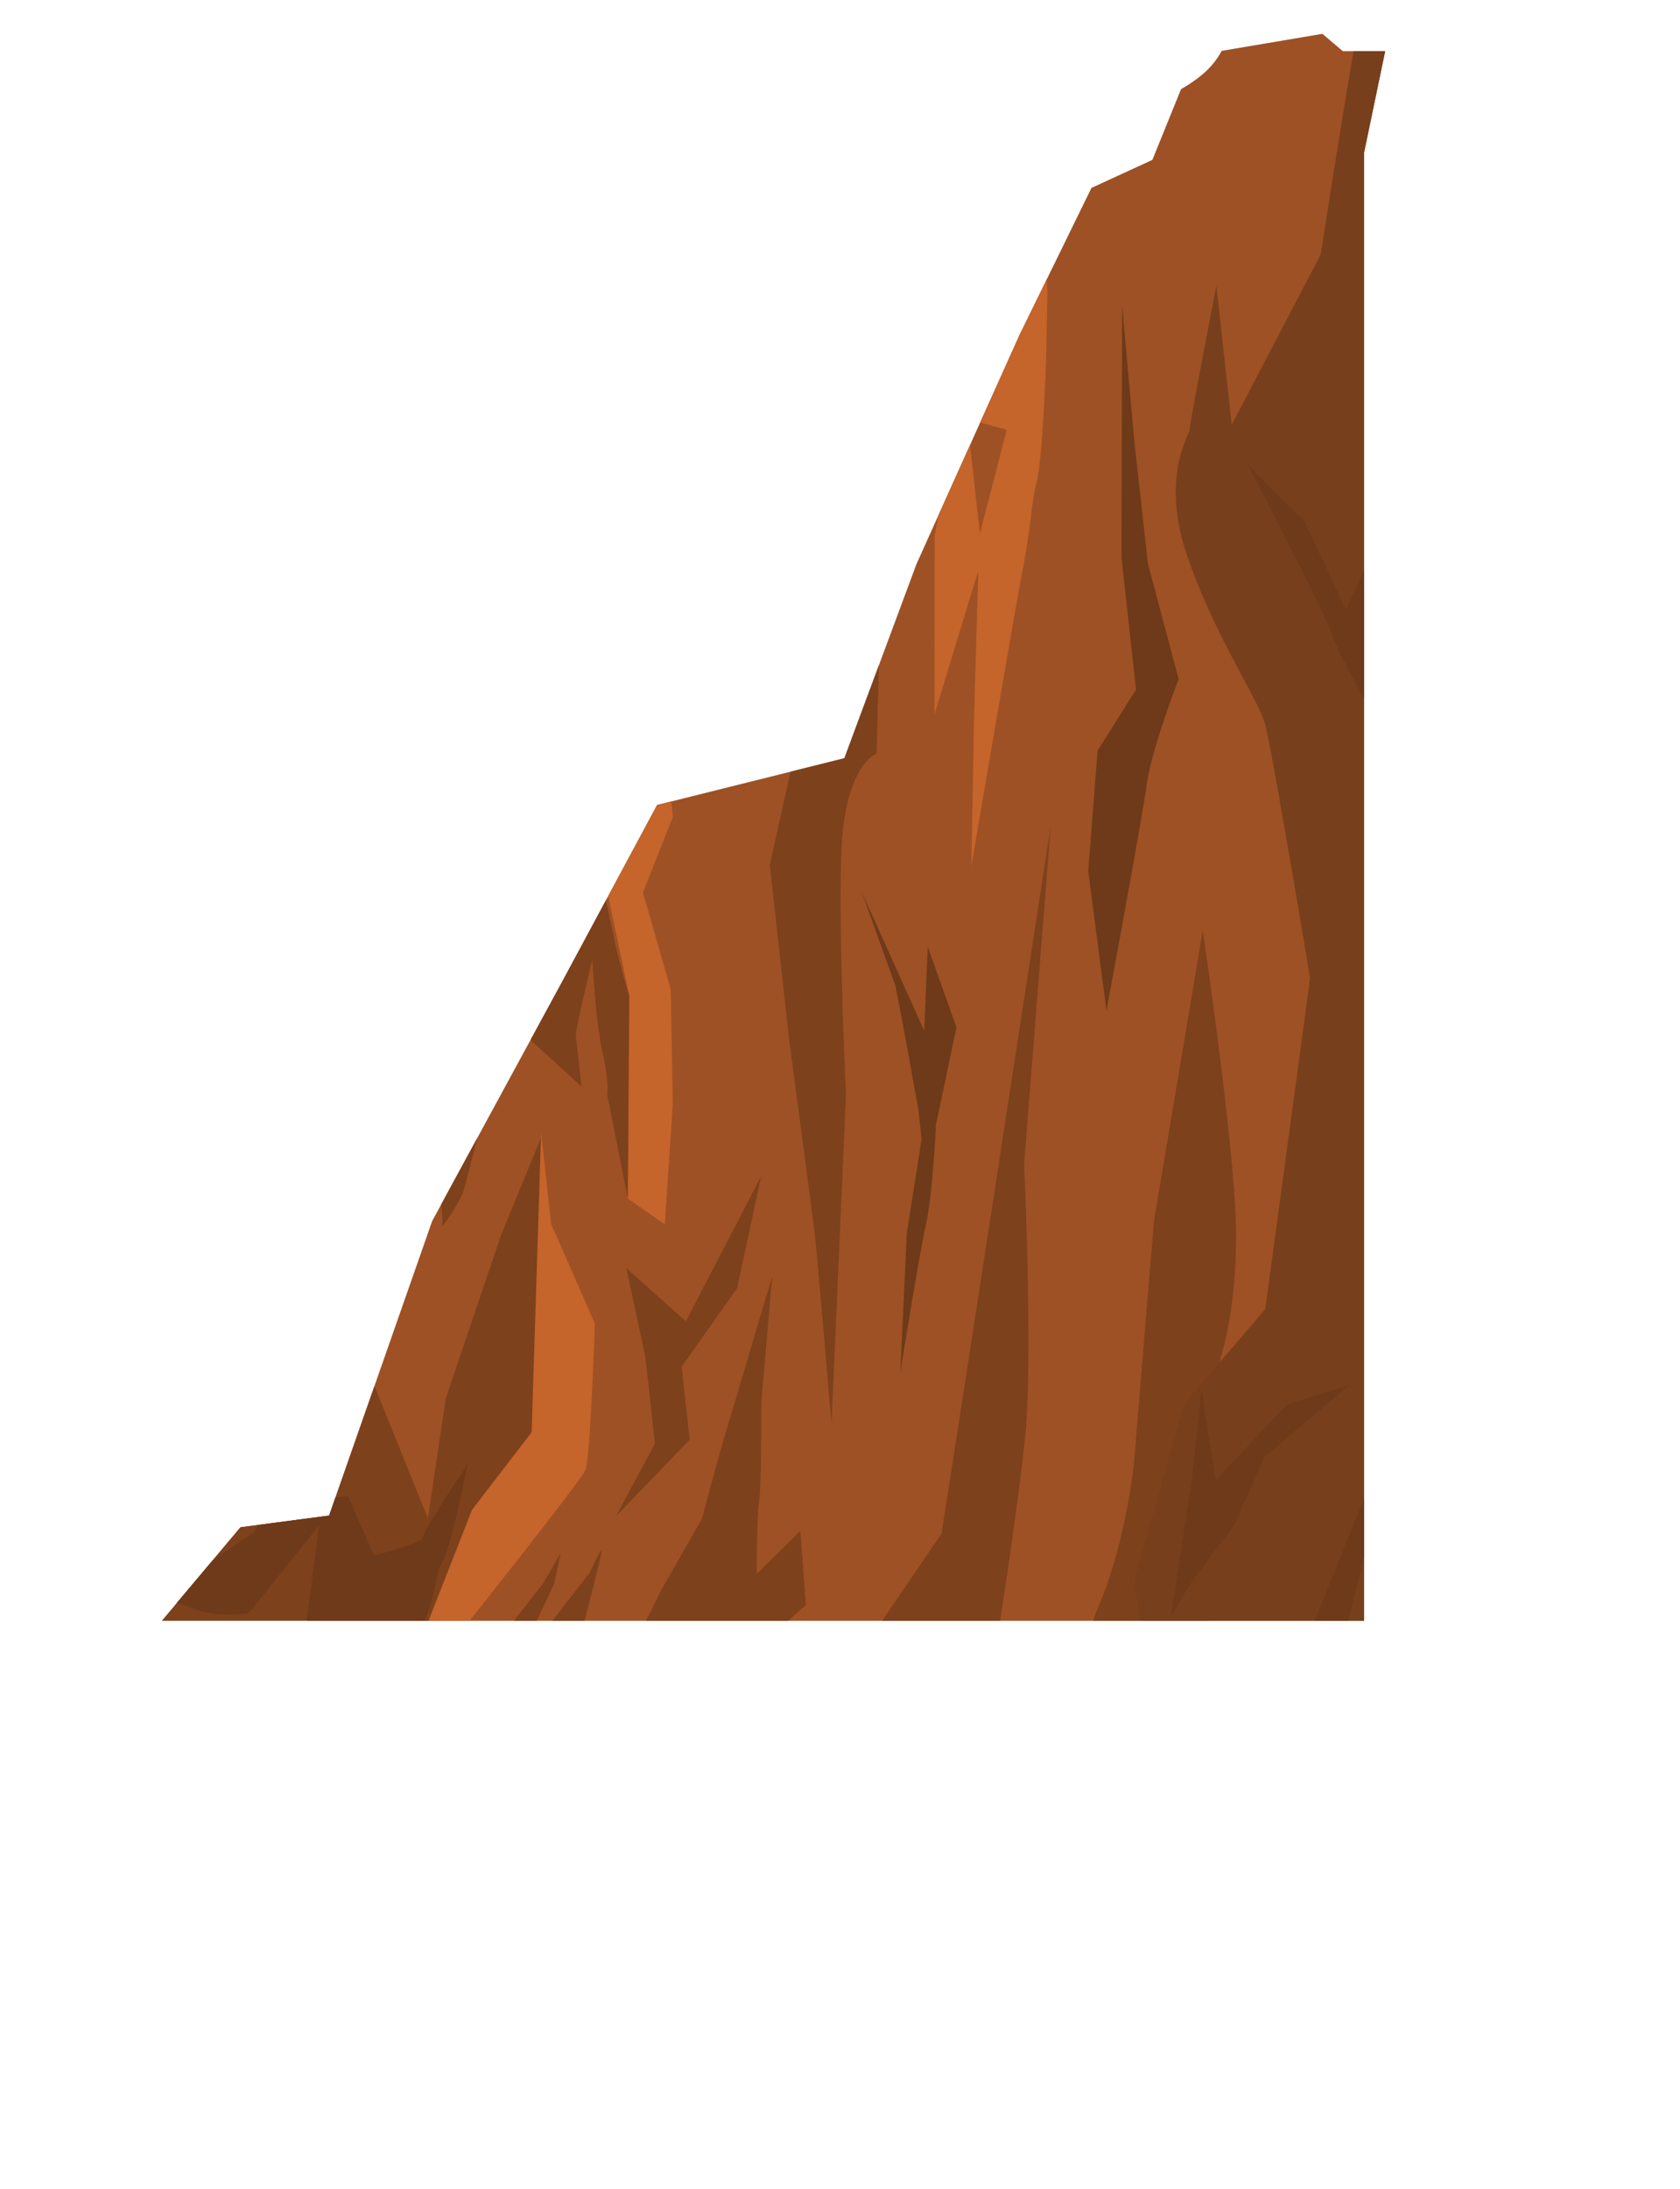 <svg xmlns="http://www.w3.org/2000/svg" xmlns:xlink="http://www.w3.org/1999/xlink" viewBox="0 0 585.38 762.51"><defs><style>.cls-1{fill:none;}.cls-2{clip-path:url(#clip-path);}.cls-3{fill:#9e5124;}.cls-4{fill:#7d411c;}.cls-5{fill:#783f1c;}.cls-6{fill:#c5642b;}.cls-7{fill:#6e3a19;}</style><clipPath id="clip-path" transform="translate(56.38 4.32)"><polygon id="hill" class="cls-1" points="418.9 560.18 0 560.18 27.41 527.61 58.3 523.54 94.2 420.96 139.76 337.11 172.58 276.05 237.83 259.77 262.93 192.2 298.83 112.42 323.93 61.13 345.16 51.36 360.99 12.29 395.57 0 411.53 13.51 426.27 13.51 418.9 48.92 418.9 560.18"/></clipPath></defs><g id="Layer_2" data-name="Layer 2"><g id="landscape"><g id="page_02"><g id="Hill-2" data-name="Hill"><g class="cls-2"><path class="cls-3" d="M529,750.2l-10.53,6a11.31,11.31,0,0,1-8.58,1.88c-32.75-2.82-64.72-11.3-96.37-20.2-3.95-1.11-8-2.3-11.21-4.93-6.2-5.19-2-11-4.28-17.38-1.19-3.34-3.44-6.16-5.66-8.91l-17.63,3c-1.19.21-2.6.33-3.41-.56s-.59-2-.73-3c-.5-4.43-5.55-6.88-10-7.11s-9,.87-13.32-.18-8.35-5.72-6.42-9.73c-4.28.18-8.8.25-12.53-1.84s-6.1-7.19-3.85-10.81a14.11,14.11,0,0,1,2.42-2.7h0c1.57-1.42,3.24-2.75,3.85-4.29a3.21,3.21,0,0,0,0-2.38c-.7-1.75-2.77-2.49-4.61-2.83-3.41-.63-7.24-.82-10.68-1.59-3.59-.79-6.73-2.2-8.5-5.34-1.06-1.87-1.38-4.06-2.26-6-2.63-5.81-9.52-8.24-15.78-9.38-3.11-.56-6.33-1-9.39-1.84a21.56,21.56,0,0,1-7.64-3.55c-.28-.2-.55-.42-.83-.66-2-1.79-3.56-4.12-5.63-5.86-2.54-2.14-5.73-3.27-8.9-4.27a154.34,154.34,0,0,0-23.06-5.38c-4.35-.67-9.74-2-10.63-6.33-.44-2.09.24-4.71-1.43-6-1.17-.91-2.84-.59-4.3-.33A33.79,33.79,0,0,1,190.52,601a2.56,2.56,0,0,1-1-1.31c-.2-.92.58-1.74,1.17-2.48a7.28,7.28,0,0,0-.6-9.28c-2.42-2.39-8.44-2.54-11.68-1.57-3,.89-6.11,1.8-9.18,1.4l-.18,0c-3.15-.47-6.28-2.74-6.64-5.88,0-.4,0-.8-.1-1.18a2.26,2.26,0,0,0-.18-.69c-.63-1.49-2.61-1.73-4.21-1.75-5.84-.06-11.67-.19-17.49-.43q-18.84-.67-37.6-2.53c-2.32-.22-4.63-.47-7-.72-1.08-.1-2.16-.22-3.24-.34-1.35-.16-3-.57-3.75-1.54a2,2,0,0,1-.44-1.09,2.46,2.46,0,0,1,.76-1.94v0c.65-.71,1.58-1.31,2.33-2a5.13,5.13,0,0,0,.64-.69,3.87,3.87,0,0,0,.72-1.8,5.36,5.36,0,0,0-.65-3.15,6,6,0,0,0-1.36-1.72c-1.89-1.63-4.44-2.19-6.89-2.63a147.49,147.49,0,0,0-43.59-1.36c-9.2,1.07-18.73,3-27.58.24-2.9-.91-5.67-2.31-8.69-2.66a16.31,16.31,0,0,0-3.35,0,51.47,51.47,0,0,0-6.62,1.25c-16.5,3.7-33.62,3.16-50.51,2.61,7.25-5.21,16.88-6.17,24.83-10l0,0a27.2,27.2,0,0,0,5.38-3.35l.33-.29c5.69-4.82,7.59-12.17,10.37-19.16,2.52-.22,4.4-2.46,5.57-4.71s2-4.78,3.89-6.5c2.56-2.36,6.48-2.72,9.06-5,1.79-1.62,2.69-4,3.53-6.25,1.23-3.29,2.45-6.6,3.67-9.89A32.16,32.16,0,0,0,11.93,487a32,32,0,0,0,.24-6.27q-.35-11.75-.69-23.52a33.91,33.91,0,0,1,.31-7.4c.81-4.44,3.3-8.42,4.05-12.86C18,424,5.12,411.51,8.78,398.9a16.7,16.7,0,0,0,1-4.09,10.78,10.78,0,0,0-.86-4c-1.62-4.63-3.66-7.48-5.14-12.15-.85-2.76-1.73-5.59-1.53-8.47a20.64,20.64,0,0,1,2-6.78,75.49,75.49,0,0,1,35.45-37.5,14.5,14.5,0,0,0,9.85-3.21,13.15,13.15,0,0,0,2.13-2.09c2-2.39,3.38-5.62,6.33-6.54,3.85-1.2,8.7,2.17,11.78-.3l.19-.15a9.13,9.13,0,0,0,1.89-3.1,6.15,6.15,0,0,1,1.72-2.42,6.92,6.92,0,0,1,4.08-.82q10.47.14,20.93.25a36.45,36.45,0,0,0,8-.49,36.49,36.49,0,0,0,9.09-3.8c9.11-4.81,18.5-9.87,24.75-18.07a13,13,0,0,0,2.34-4.19,25.79,25.79,0,0,0,.55-5.43,22.17,22.17,0,0,1,4.06-11.26,36.06,36.06,0,0,0,3.46-4.92c2.11-4.25.2-9.72,1.29-14.34A28.94,28.94,0,0,1,168,225.68a21.36,21.36,0,0,1,11.57-2c2.8.37,5.52,1.42,8.33,1.21s5.23-1.58,7.61-2.94l24.93-14.12a47.75,47.75,0,0,0,7.7-5,18.13,18.13,0,0,0,2.93-3.13c3.08-4.2,4-9.64,6.82-14s9.48-7.21,13.13-3.5c.07-2,.19-4,.37-6h0s0,0,0,0,0,0,0,0c1.16-13.7,4.58-27.19,8-40.55h0c.06-.23.12-.43.18-.66a101.82,101.82,0,0,1,2.89-9.8,33,33,0,0,1,5.41-10c5.42-6.56,13.81-9.94,19.86-15.92,4.55-4.48,7.5-10.11,10.15-16,0,0,0,0,0,0,2.05-4.55,3.92-9.25,6.2-13.64a77.63,77.63,0,0,1,14.78-19.67,93.5,93.5,0,0,1,21.47-15.57c7.61-4,16.16-7.51,22.5-13a27.74,27.74,0,0,0,6.48-8l47.38-8L431,3,444.61.73l1.25,11.18,34.4,305.5,3,26.43h0Z" transform="translate(56.38 4.32)"/><path class="cls-4" d="M251.05,182.16l-2,76s-11.45,3.73-12.33,36,1.69,82.37,1.69,82.37l-5.06,115.14s-4.79-56.75-5.74-65.28-9-68.42-9-68.42l-6.75-61.06,17.32-78-1-16.09a18.13,18.13,0,0,0,2.93-3.13c3.08-4.2,4-9.64,6.82-14S247.4,178.45,251.05,182.16Z" transform="translate(56.38 4.32)"/><path class="cls-4" d="M89.16,569.65c-.48,1.24-.76,1.94-.76,1.94A2.46,2.46,0,0,1,89.16,569.65Z" transform="translate(56.38 4.32)"/><path class="cls-4" d="M132.32,391.55l-2.85,108.31s-18.38,21.58-20.64,28c-1.58,4.5-10.53,28.25-15.74,42.06a5.93,5.93,0,0,0-1.37-1.79,9.11,9.11,0,0,0-3.17-1.81c-1.2-.45-2.49-1.24-3.73-1-11.48,2.61-21.73-2.91-32.64-2.47-3.66.14-7.34.43-11,.86-3.46.41-7,.94-10.48,1.28-5.79.6-11.59.67-17.11-1.14-2.91-1-5.68-2.43-8.7-2.81a16.41,16.41,0,0,0-3.36,0,48.34,48.34,0,0,0-6.62,1.28,131.89,131.89,0,0,1-26.45,2.94c-8,.16-16.08-.15-24.07-.46l49.28-14.16L15,528.39l16.72-18.73s16.43-39.23,16.8-44.73,4.36-32.2,4.36-32.2l14.23-67.91,5.17,46.75s-2.33,32.6-2,35.42l3.35,30.27,19.08,47.26,6.25-41.84,19.37-57.19Z" transform="translate(56.38 4.32)"/><path class="cls-4" d="M97.42,423.37a1.19,1.19,0,0,1,.18-.25.67.67,0,0,1-.09.14Z" transform="translate(56.38 4.32)"/><path class="cls-4" d="M153.25,297c.16,8.14,2.61,16.88,4.27,25.17s5.38,20.48,5.38,20.48l-.51,70.51-7.2-36.29s.74-4.53-1.62-14.65S150,329.87,150,329.87s-5.94,24.72-5.75,26.42l2,17.83L128.61,358s.61-19.1-2.41-21.73-7.65,15.68-11,32.36-8.07,34.26-9.62,40.37c-1.24,4.85-6.65,12.29-8,14.1,1.33-3.1-4-33.54-4-33.54l-7.89-33.23-2.87-26L71.88,310.5a6.15,6.15,0,0,1,1.72-2.42,6.92,6.92,0,0,1,4.08-.82q10.47.14,20.93.25a36.45,36.45,0,0,0,8-.49,36.49,36.49,0,0,0,9.09-3.8c9.11-4.81,18.5-9.87,24.75-18.07a13,13,0,0,0,2.34-4.19,25.79,25.79,0,0,0,.55-5.43,22.17,22.17,0,0,1,4.06-11.26,36.06,36.06,0,0,0,3.46-4.92c2.11-4.25.2-9.72,1.29-14.34l3.34,30.2S153.09,288.82,153.25,297Z" transform="translate(56.38 4.32)"/><path class="cls-4" d="M374.32,425.09c.13,28-5.53,43.8-5.53,43.8l-.05,1.09-1.8,49.28-4.24,82.3-17.95,52.25-14,15.56a3.21,3.21,0,0,0,0-2.38c-.7-1.75-2.77-2.49-4.61-2.83-3.41-.63-7.24-.82-10.68-1.59-3.59-.79-6.73-2.2-8.5-5.34,0,0,10-80.27,19.43-102.08s12.31-49.55,12.31-49.55l7-84.58,17-101.25S374.19,397.1,374.32,425.09Z" transform="translate(56.38 4.32)"/><path class="cls-4" d="M309.72,283.49l-9.25,117.56s3.2,69.11.25,96.13-8.66,63.25-8.66,63.25l-21,75.37c-2-1.79-3.56-4.12-5.63-5.86-2.54-2.14-5.73-3.27-8.9-4.27a154.34,154.34,0,0,0-23.06-5.38c-4.35-.67-9.74-2-10.63-6.33-.44-2.09.24-4.71-1.43-6-1.17-.91-2.84-.59-4.3-.33A33.79,33.79,0,0,1,190.52,601c14.21-1.57,51.83-28.14,51.83-28.14l29.35-43.07,10.4-66.85Z" transform="translate(56.38 4.32)"/><path class="cls-5" d="M529,750.2l-10.53,6a11.31,11.31,0,0,1-8.58,1.88c-32.75-2.82-64.72-11.3-96.37-20.2-3.95-1.11-8-2.3-11.21-4.93-6.2-5.19-2-11-4.28-17.38-1.19-3.34-3.44-6.16-5.66-8.91l-17.63,3c-1.19.21-2.6.33-3.41-.56s-.59-2-.73-3c-.5-4.43-5.55-6.88-10-7.11s-9,.87-13.32-.18-8.35-5.72-6.42-9.73c-4.28.18-8.8.25-12.53-1.84s-6.1-7.19-3.85-10.81a14.11,14.11,0,0,1,2.42-2.7h0l3.85-4.29a3.21,3.21,0,0,0,0-2.38c-.7-1.75-2.77-2.49-4.61-2.83-3.41-.63-7.24-.82-10.68-1.59,5-13.78,10.66-29.35,16.43-44.25,15-38.74,6.87-72,6.87-72l17.47-61.84L368.74,470l15.75-18.37,15.62-115.22s-13.31-80.1-15.75-88.73S366,215.58,357,188.39s1.32-41.67,1.16-43.14,9.3-50,9.3-50l5.35,48.35,31-59.3s8.68-55.85,12.88-78.93a84.24,84.24,0,0,1,2-9.72L431,3l14.85,8.9,34.4,305.5,3,26.43h0Z" transform="translate(56.38 4.32)"/><path class="cls-6" d="M150.89,456.66s-1.53,46.49-3.26,50.95c-1.25,3.22-33.74,44.28-51.8,66.95-1.08-.1-2.16-.22-3.24-.34-1.35-.16-3-.57-3.75-1.54a2,2,0,0,1-.44-1.09,2.46,2.46,0,0,1,.76-1.94v0c.65-.71,1.58-1.31,2.33-2a5.13,5.13,0,0,0,.64-.69,3.87,3.87,0,0,0,.72-1.8,5.36,5.36,0,0,0-.65-3.15l15.91-40.51,20.75-27,3.3-104.19L135.68,422Z" transform="translate(56.38 4.32)"/><path class="cls-6" d="M25.26,359.79l.07,38.82s6.75-32.88,8.53-34.56S46,348.87,46,348.87s-4.51,17.3-5.81,18.92-4.13,20.74-4.13,20.74l-11.84,27-1.65,20.94s2.94,4.13,1.19,10.76-4.9,31.69-4.68,33.64-3.92,22.68-3.92,22.68l-6.51,8.13L-3.55,521.94l-6.56,12.11-15.7,10c5.69-4.82,7.59-12.17,10.37-19.16,2.52-.22,4.4-2.46,5.57-4.71s2-4.78,3.89-6.5c2.56-2.36,6.48-2.72,9.06-5,1.79-1.62,2.69-4,3.53-6.25,1.23-3.29,2.45-6.6,3.67-9.89A32.16,32.16,0,0,0,11.93,487a32,32,0,0,0,.24-6.27q-.35-11.75-.69-23.52a33.91,33.91,0,0,1,.31-7.4c.81-4.44,3.3-8.42,4.05-12.86C18,424,5.12,411.51,8.78,398.9a16.7,16.7,0,0,0,1-4.09,10.78,10.78,0,0,0-.86-4c-1.62-4.63-3.66-7.48-5.14-12.15-.85-2.76-1.73-5.59-1.53-8.47a20.64,20.64,0,0,1,2-6.78,75.49,75.49,0,0,1,35.45-37.5,14.5,14.5,0,0,0,9.85-3.21,13.15,13.15,0,0,0,2.13-2.09c2-2.39,3.38-5.62,6.33-6.54L56,327l-14.39,8.52-10.88,9Z" transform="translate(56.38 4.32)"/><path class="cls-6" d="M187.93,224.88,173,234l5.1,46.15-10.43,26.37,9.67,33.78.72,40-2.79,41.84-12.86-9,.51-70.51L153.25,297l1.62-26.88L152.1,245A28.94,28.94,0,0,1,168,225.68a21.36,21.36,0,0,1,11.57-2C182.4,224,185.12,225.09,187.93,224.88Z" transform="translate(56.38 4.32)"/><path class="cls-4" d="M207.26,543.86l15.21-15,1.94,25.86s-20.37,17-20.48,24.39S190.52,601,190.52,601a2.56,2.56,0,0,1-1-1.31c-.2-.92.58-1.74,1.17-2.48a7.28,7.28,0,0,0-.6-9.28c-2.42-2.39-8.44-2.54-11.68-1.57-3,.89-6.11,1.8-9.18,1.4l-.18,0c-3.15-.47-6.28-2.74-6.64-5.88,0-.4,0-.8-.1-1.18a2.26,2.26,0,0,0-.18-.69c-.63-1.49-2.61-1.73-4.21-1.75,0,0,7.31-12.43,9.21-15.36s6.71-13.09,6.71-13.09l14.29-25,7-25.56,17.57-59.05-3.84,44.18s.15,28.13-.71,33.81S207.26,543.86,207.26,543.86Z" transform="translate(56.38 4.32)"/><path class="cls-6" d="M318.91,49.93,308.14,77.12l.43,21.71-.45,22.79s-1.2,33.76-3.27,41.89-1.52,13-5,31.21c-3.37,17.88-17.34,100.19-17.79,102.76l1-53.45,1.44-49.59-15.29,50.13.09-62.3,3.71-20.18s7.5-21.59,8.58-11.82l3.46,31.25,9.35-36.14-27-7.39-7,26.49,2.11-39.39a33,33,0,0,1,5.41-10c5.42-6.56,13.81-9.94,19.86-15.92,4.55-4.48,7.5-10.11,10.15-16,0,0,0,0,0,0,2.05-4.55,3.92-9.25,6.2-13.64A77.63,77.63,0,0,1,318.91,49.93Z" transform="translate(56.38 4.32)"/><path class="cls-7" d="M432.13,485.13l-29.3,117.19-8.08,34.26L398,665.81c.9,8.13,4.33,67.11,4.33,67.11-6.2-5.19-2-11-4.28-17.38-1.19-3.34-3.44-6.16-5.66-8.91l-17.63,3c-1.19.21-2.6.33-3.41-.56s-.59-2-.73-3c-.5-4.43-5.55-6.88-10-7.11s-9,.87-13.32-.18-8.35-5.72-6.42-9.73c-4.28.18-8.8.25-12.53-1.84l37.72-21.71,11-41.39L396,574.15Z" transform="translate(56.38 4.32)"/><path class="cls-7" d="M106.51,505.7c-.16.91-5.87,30-9.19,34.75-1.56,2.25-2.48,13.09-6.41,21-1.21-.43-29.63-.47-40.54,0l4.47-34.55L31.19,556.4a15.49,15.49,0,0,1-1.3,1.13c-5.79.6-11.58.69-17.1-1-2.9-.91-5.67-2.31-8.69-2.66a16.31,16.31,0,0,0-3.35,0,51.47,51.47,0,0,0-6.62,1.25A137.36,137.36,0,0,1-32.32,558h0l38.5-10.93,26-17.71,30.73-64.12s-3.88,25.3-3.47,29-1.14,23.27-1.14,23.27l6.6-.72,9,20.66s17.3-4.48,17.1-6.3S106,506.43,106.51,505.7Z" transform="translate(56.38 4.32)"/><polygon class="cls-4" points="218.26 441.71 224.88 472.62 228.22 502.78 214.69 527.99 240.32 501.44 237.51 476.05 256.83 448.63 265.2 409.69 238.99 460.19 218.26 441.71"/><path class="cls-7" d="M338.82,148.88l4.76,43L354.3,232.2S344.71,257,343.15,269s-14,78.67-14,78.67L322.8,299l3.27-41.89,13.4-21.26-5.07-45.91.21-88Z" transform="translate(56.38 4.32)"/><path class="cls-7" d="M266.89,325.42l10,28.06-7.13,33.91s-1.2,24.86-3.54,35-8.9,51.41-8.9,51.41l2.28-48.7,5.15-32.7-1.13-10.26s-7.45-41.69-8.16-43.59-11.43-31.86-11.43-31.86l21.62,48Z" transform="translate(56.38 4.32)"/><path class="cls-7" d="M435.82,158.74,434,240.2s1.54,31.77,4,53.6,2,35.72,3.37,66.22,4.54,85.68,4.54,85.68-23.9-126.59-19.36-130.28,1.72-29.1,1.72-29.1L424,248.23s-14.75-26.06-16.37-31.81-29.28-59-29.28-59L398,176.94l14.56,31Z" transform="translate(56.38 4.32)"/><path class="cls-7" d="M362.28,480.14l-3.53,32.13L351.57,559s5.91-10.62,8.21-13.67,13.9-18.48,13.9-18.48l10.59-23.81,29.54-24.91-21.75,6.69-24.83,26.47Z" transform="translate(56.38 4.32)"/><path class="cls-4" d="M153.2,536c.18,1.21-7,28.26-7,28.26s-3.92,8.57-5.84,13.55q-18.84-.67-37.6-2.53c7.07-4.58,17.39-11.89,17.39-11.89l12.57-16L139,536.58l-2.28,10.64-6.6,14.08,5.39-.35,13.63-17.58S153,534.78,153.2,536Z" transform="translate(56.38 4.32)"/></g></g></g></g></g></svg>